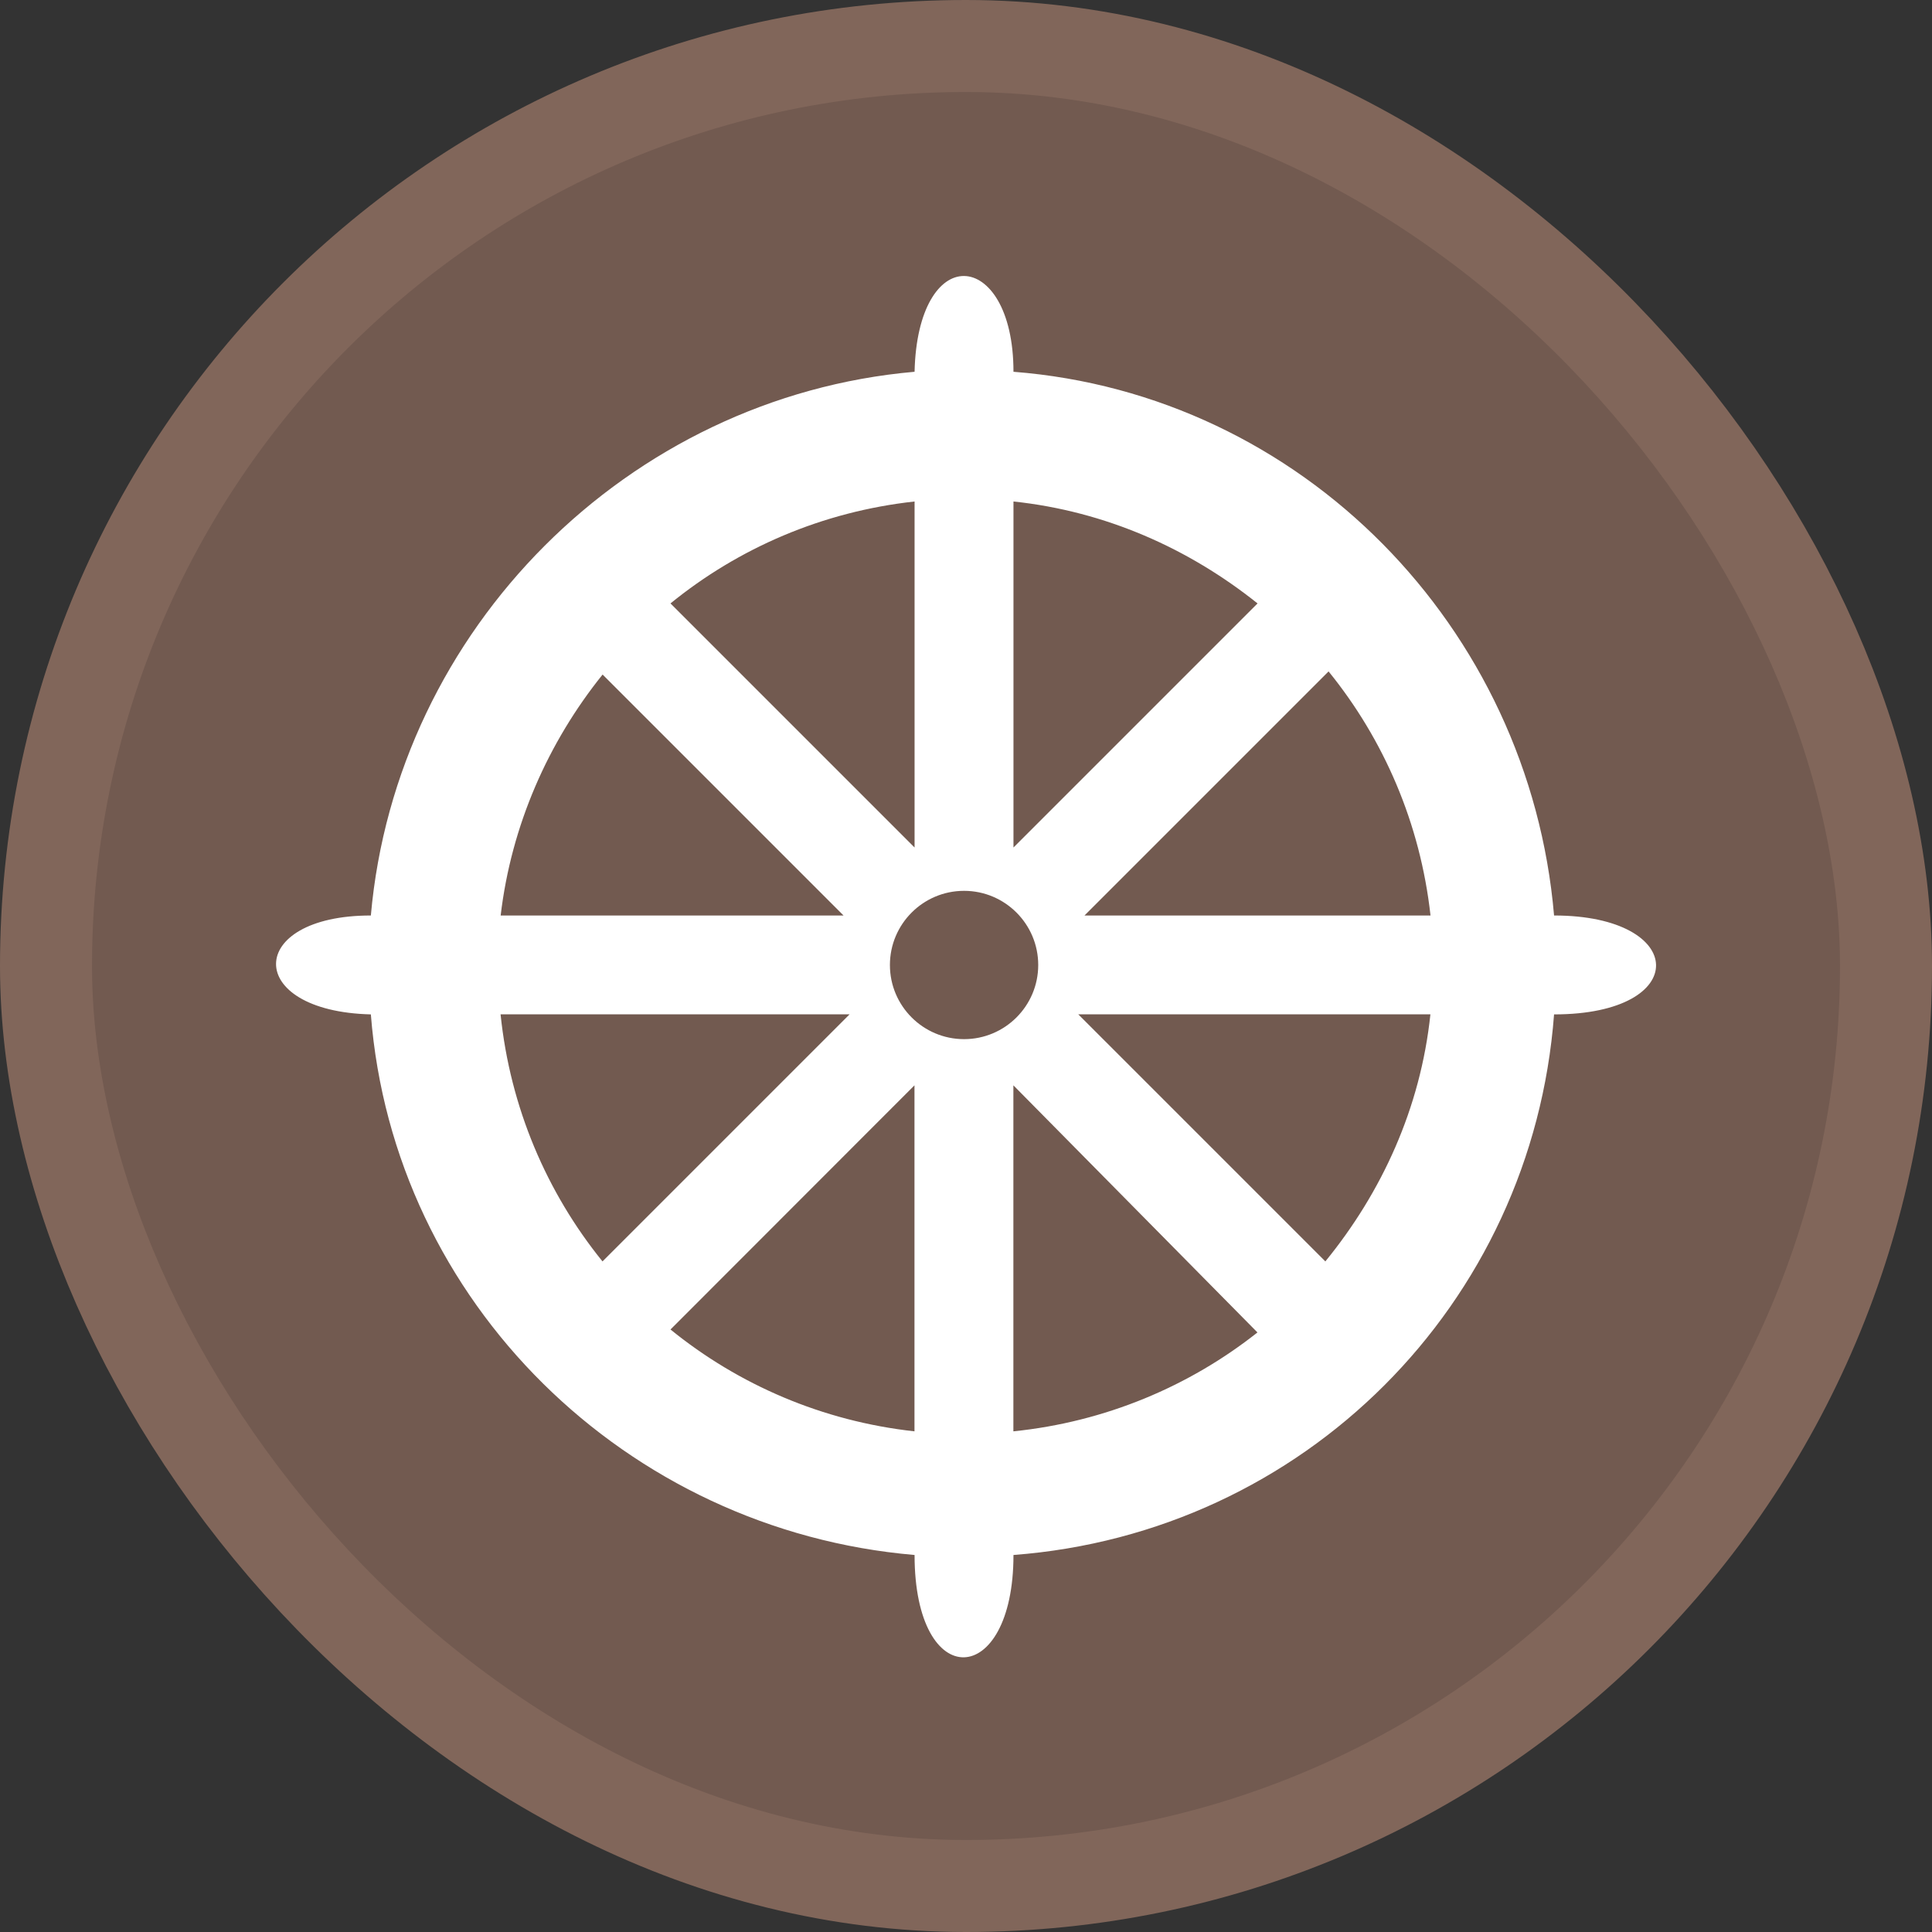 <?xml version="1.0" encoding="UTF-8" standalone="no"?>
<svg
   viewBox="0 0 21 21"
   height="21"
   width="21"
   version="1.1"
   xmlns="http://www.w3.org/2000/svg"
   xmlns:svg="http://www.w3.org/2000/svg">
  <rect x="0" y="0" width="21" height="21" fill="#333333" stroke="none"/>
  <rect fill="none" x="0" y="0" width="21" height="21"></rect>
  <rect x="1" y="1" rx="9.5" ry="9.5" width="19" height="19" stroke="#81665a"
        style="stroke-linejoin:round;stroke-miterlimit:4;" fill="#81665a" stroke-width="2"></rect>
  <rect x="1" y="1" width="19" height="19" rx="9.5" ry="9.5" fill="#725a50"></rect>
  <path
     fill="#fff"
     d="M 10.478,3 C 10.213,2.998 9.957,3.349 9.941,4.041 6.828,4.314 4.306,6.837 4.031,9.951 c -1.365,0 -1.383,1.041 0,1.075 0.245,3.134 2.777,5.608 5.91,5.876 0,1.509 1.075,1.457 1.075,0 3.154,-0.239 5.638,-2.721 5.876,-5.876 1.499,0 1.457,-1.075 0,-1.075 -0.268,-3.135 -2.742,-5.666 -5.876,-5.91 0,-0.683 -0.273,-1.039 -0.537,-1.041 z M 9.941,5.451 V 9.212 L 7.288,6.559 c 0.74,-0.602 1.651,-0.998 2.653,-1.108 z m 1.075,0 c 1.001,0.106 1.906,0.511 2.653,1.108 l -2.653,2.653 z m 3.425,1.847 c 0.6,0.739 0.997,1.651 1.108,2.653 h -3.761 z m -7.891,0.034 2.619,2.619 h -3.727 c 0.116,-0.983 0.519,-1.887 1.108,-2.619 z m 3.929,2.351 c 0.445,0 0.806,0.361 0.806,0.806 0,0.445 -0.361,0.806 -0.806,0.806 -0.445,0 -0.806,-0.361 -0.806,-0.806 0,-0.445 0.361,-0.806 0.806,-0.806 z M 5.441,11.025 h 3.794 l -2.686,2.686 C 5.943,12.963 5.545,12.037 5.441,11.025 Z m 6.279,0 h 3.828 c -0.108,1.023 -0.53,1.936 -1.142,2.686 z m -1.78,0.772 v 3.761 C 8.939,15.448 8.027,15.051 7.288,14.451 Z m 1.075,0 2.653,2.686 c -0.739,0.585 -1.654,0.973 -2.653,1.075 z"
     id="buddhist"
     style="stroke-width:1.075" />
</svg>
